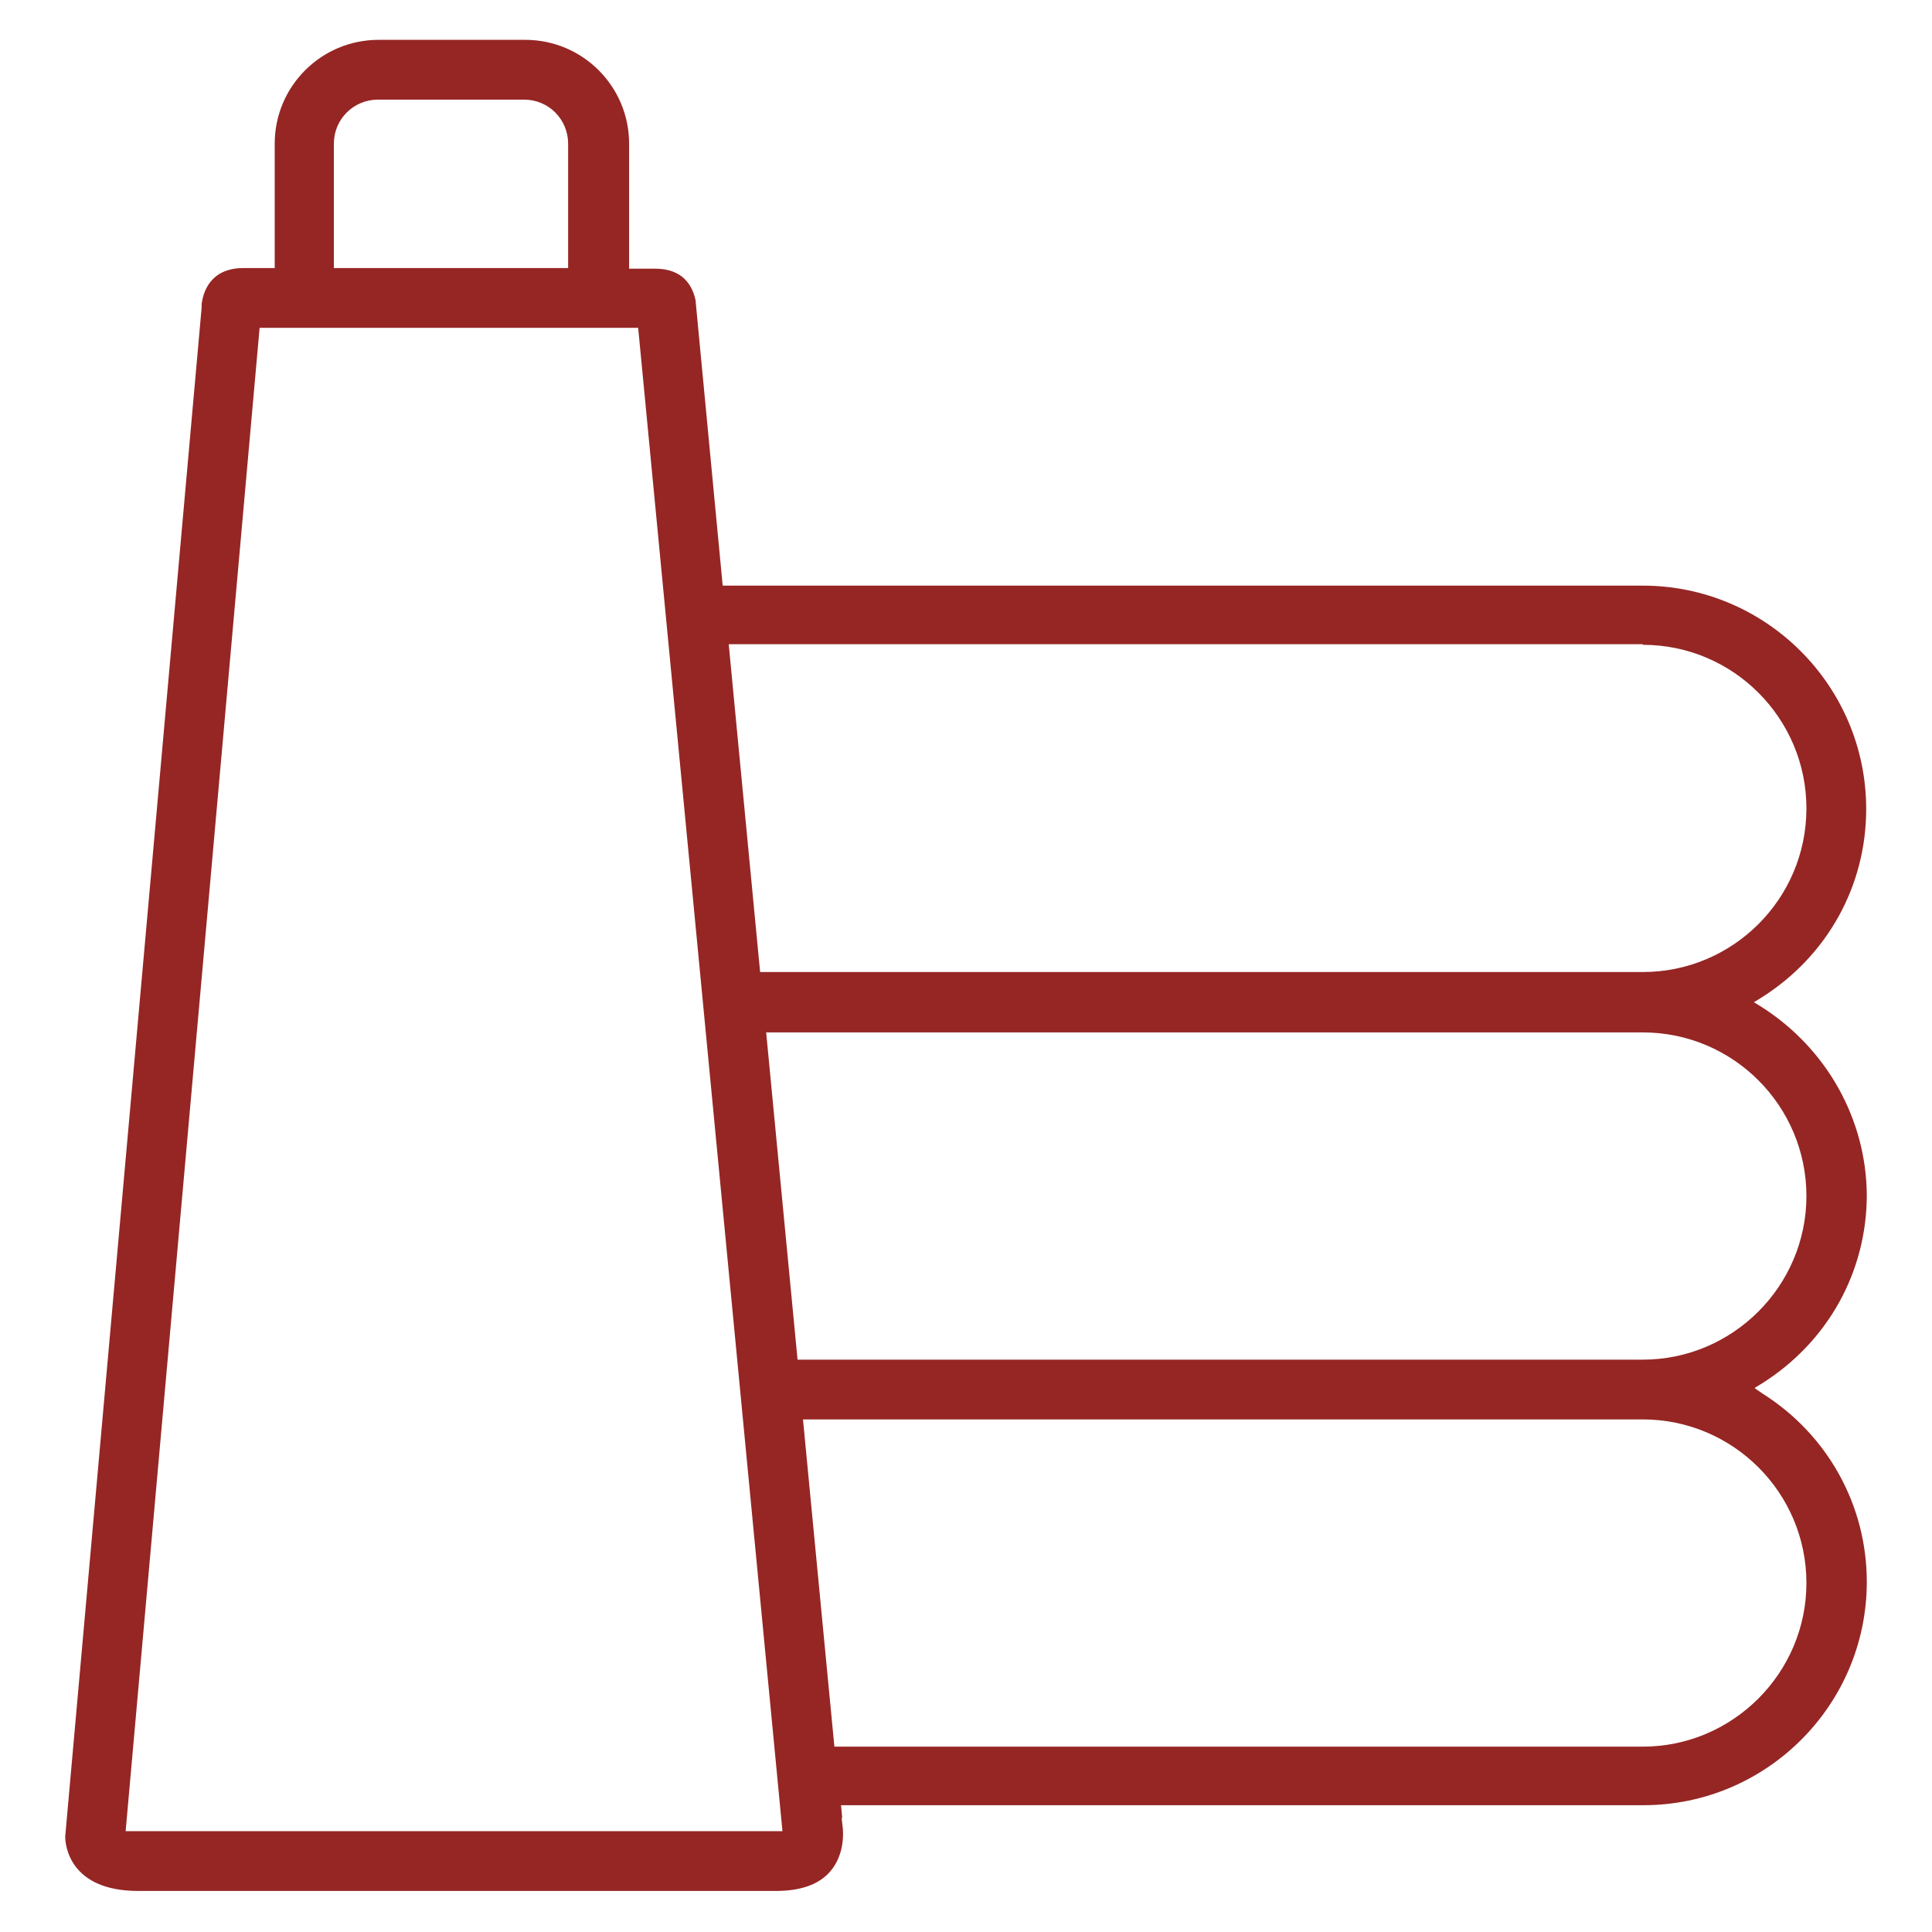 <?xml version="1.0" encoding="utf-8"?>
<!-- Generator: Adobe Illustrator 23.0.2, SVG Export Plug-In . SVG Version: 6.00 Build 0)  -->
<svg version="1.1" id="Layer_1" xmlns="http://www.w3.org/2000/svg" xmlns:xlink="http://www.w3.org/1999/xlink" x="0px" y="0px"
	 width="32px" height="32px" viewBox="0 0 32 32" style="enable-background:new 0 0 32 32;" xml:space="preserve">
<style type="text/css">
	.st0{fill:none;}
	.st1{fill:#952624;}
</style>
<rect class="st0" width="31.99" height="31.99"/>
<g>
	<path class="st1" d="M4.08,28.07L4.08,28.07L4.08,28.07z"/>
	<path class="st1" d="M29.18,16.68l-0.13-0.08l0.13-0.08c1.09-0.69,1.73-1.85,1.73-3.12c0-2.04-1.66-3.7-3.7-3.7H11.97l-0.45-4.73
		c-0.05-0.23-0.2-0.52-0.67-0.52h-0.01h-0.42V2.38c0-0.95-0.77-1.72-1.72-1.72H6.27c-0.95,0-1.72,0.77-1.72,1.72v2.06h-0.5H4.03
		c-0.56,0-0.67,0.42-0.69,0.6l0,0.05L1.08,30.42c0,0.14,0.07,0.9,1.21,0.9h10.51c0.02,0,0.03,0,0.05,0c0.4,0,0.7-0.1,0.89-0.31
		c0.27-0.3,0.22-0.71,0.22-0.72l-0.02-0.18l0.01,0l-0.02-0.21h13.29c2.04,0,3.7-1.66,3.7-3.7c0-1.27-0.65-2.44-1.73-3.12l-0.13-0.09
		l0.13-0.08c1.09-0.69,1.73-1.85,1.73-3.12C30.91,18.54,30.26,17.37,29.18,16.68 M27.21,10.68c1.5,0,2.71,1.22,2.71,2.71
		c0,1.5-1.22,2.71-2.71,2.71H12.59l-0.39-4.07l-0.13-1.36H27.21z M5.53,2.38c0-0.41,0.33-0.73,0.73-0.73h2.42
		c0.41,0,0.73,0.33,0.73,0.73v2.06H5.53V2.38z M2.08,30.34L4.3,5.43h6.27l2.39,24.9H2.08z M29.92,26.22c0,1.49-1.22,2.71-2.71,2.71
		H13.82l-0.52-5.42h13.91C28.7,23.51,29.92,24.72,29.92,26.22 M27.21,22.52h-14l-0.52-5.42h14.52c1.5,0,2.71,1.22,2.71,2.71
		S28.7,22.52,27.21,22.52"/>
</g>
</svg>
